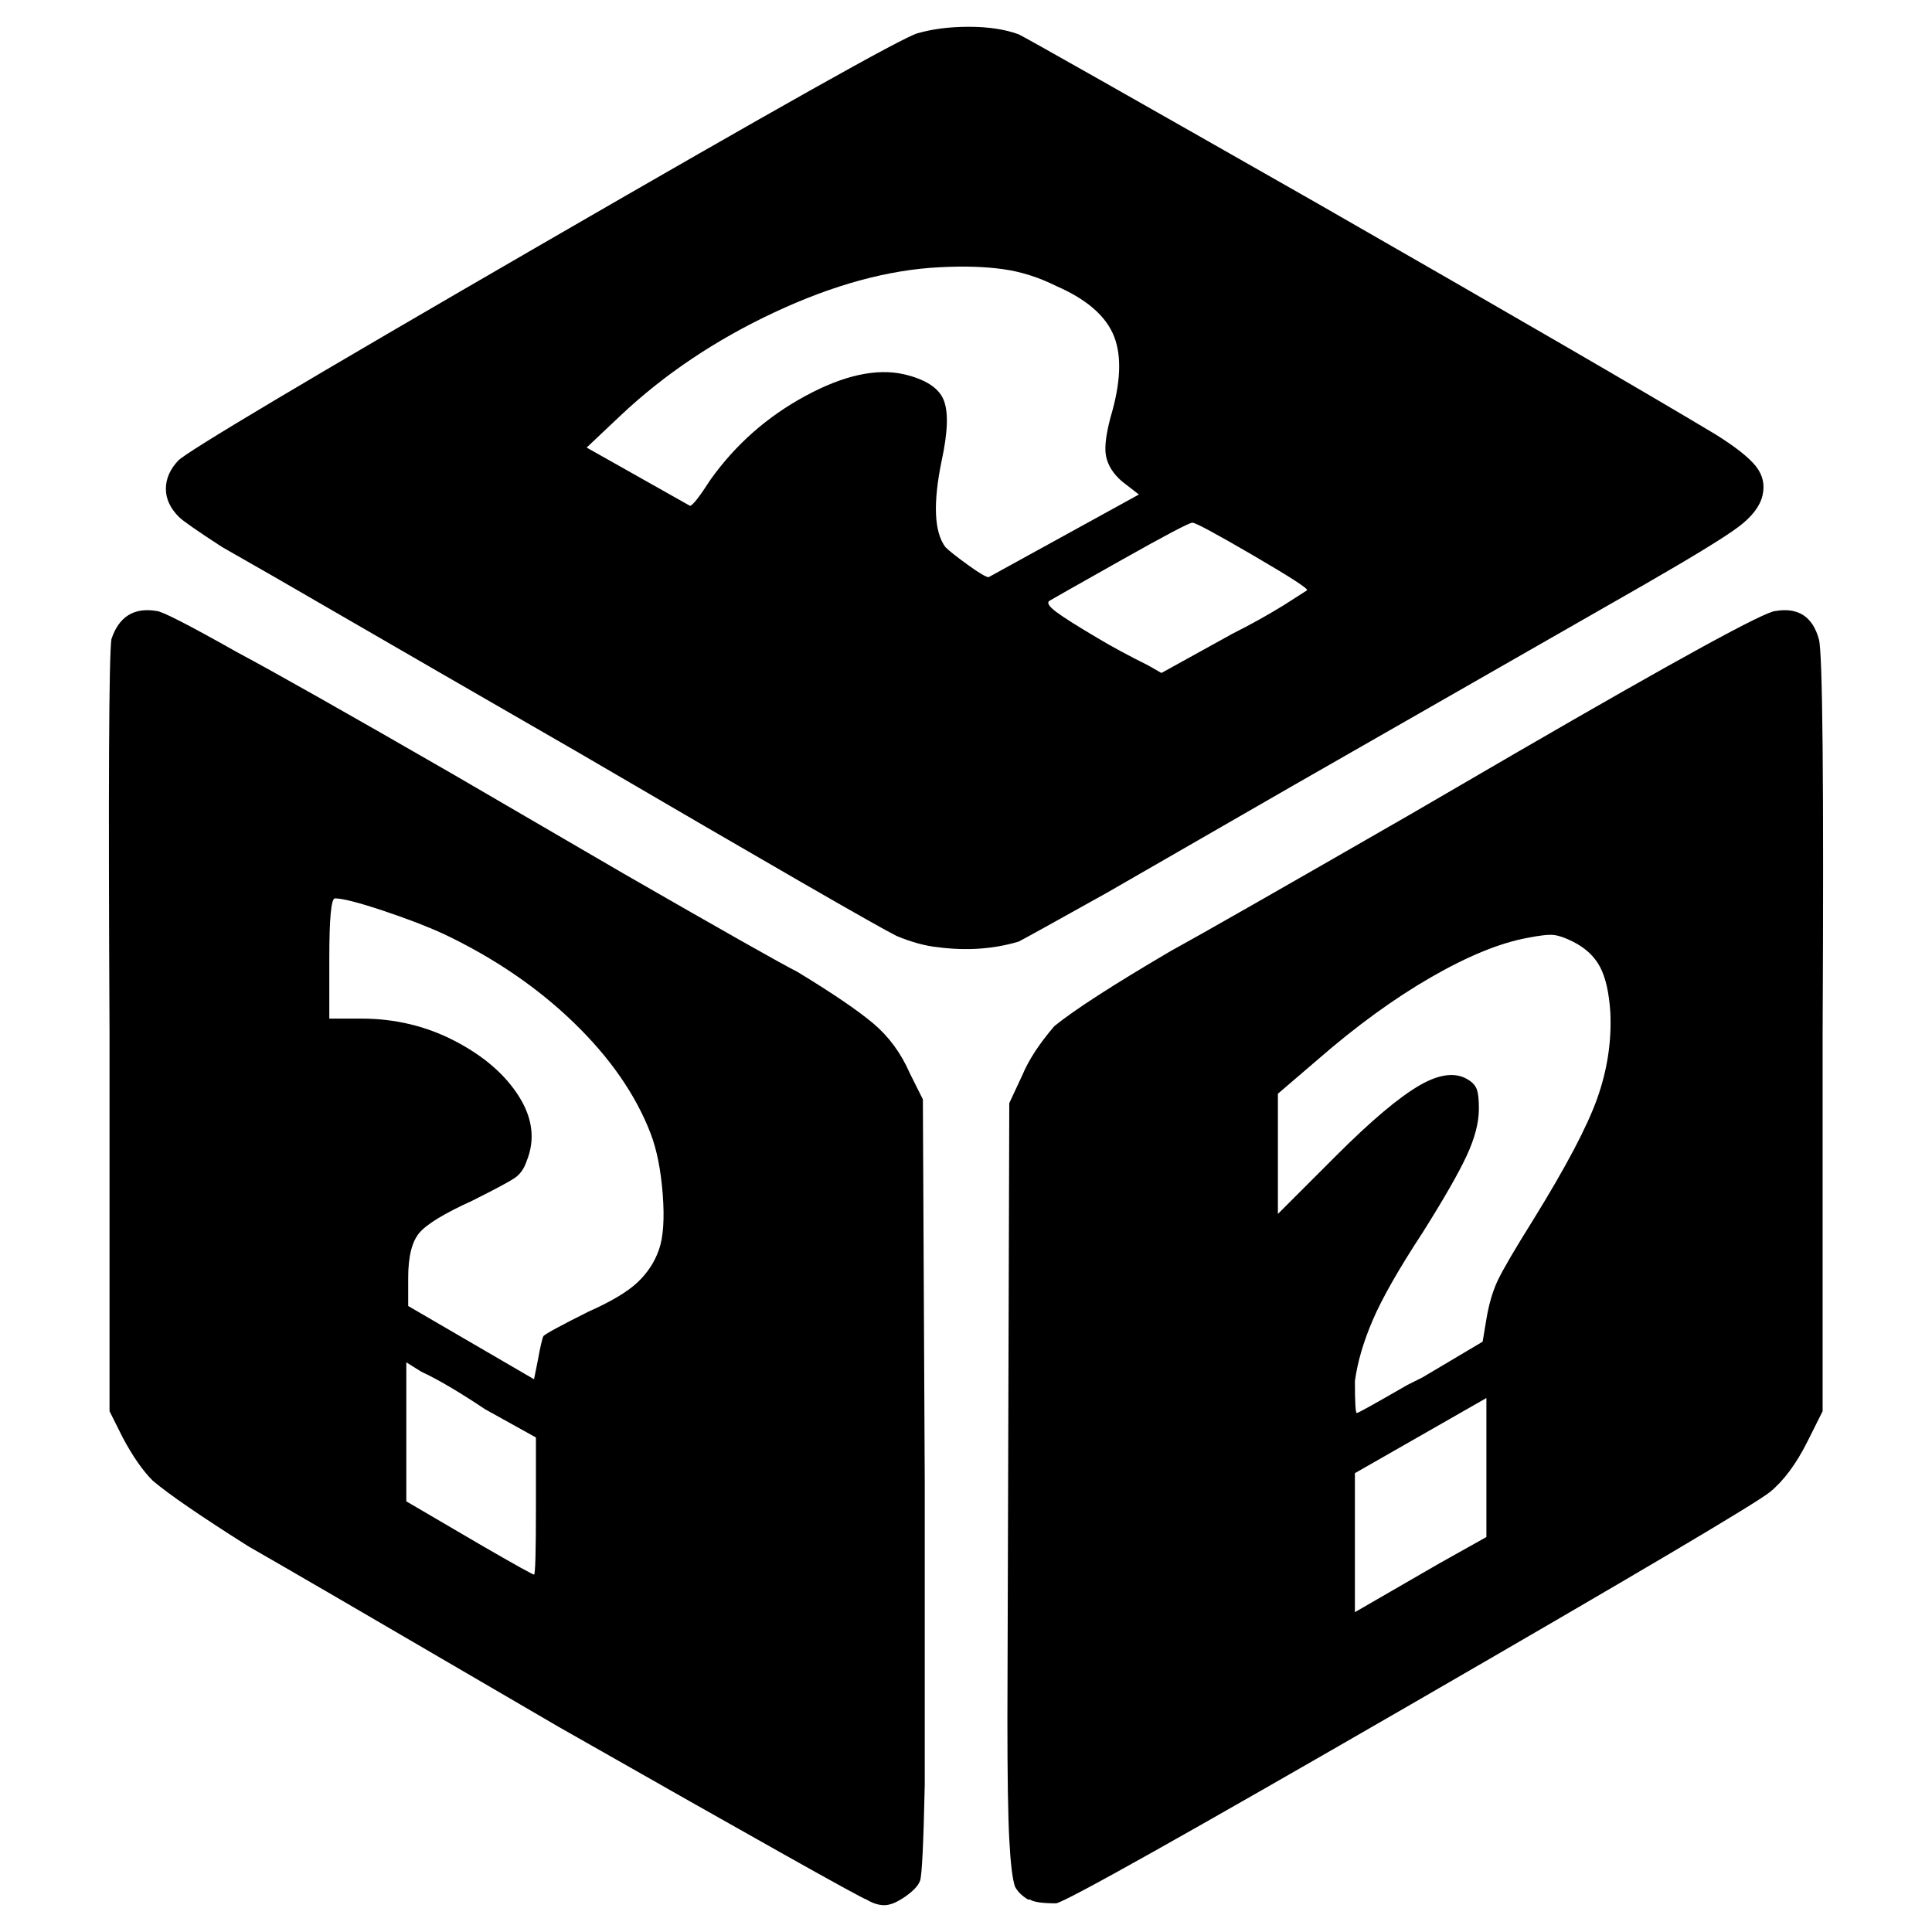 <?xml version="1.0" encoding="UTF-8" standalone="no"?>
<svg
   xmlns:dc="http://purl.org/dc/elements/1.1/"
   xmlns:cc="http://creativecommons.org/ns#"
   xmlns:rdf="http://www.w3.org/1999/02/22-rdf-syntax-ns#"
   xmlns:svg="http://www.w3.org/2000/svg"
   xmlns="http://www.w3.org/2000/svg"
   xmlns:sodipodi="http://sodipodi.sourceforge.net/DTD/sodipodi-0.dtd"
   xmlns:inkscape="http://www.inkscape.org/namespaces/inkscape"
   viewBox="0 -1000 1000 1000"
   version="1.1"
   id="svg8988"
   sodipodi:docname="randomize.svg"
   inkscape:version="0.92.5 (2060ec1f9f, 2020-04-08)">
  <defs
     id="defs8992" />
  <sodipodi:namedview
     pagecolor="#ffffff"
     bordercolor="#666666"
     borderopacity="1"
     objecttolerance="10"
     gridtolerance="10"
     guidetolerance="10"
     inkscape:pageopacity="0"
     inkscape:pageshadow="2"
     inkscape:window-width="1542"
     inkscape:window-height="754"
     id="namedview8990"
     showgrid="false"
     inkscape:zoom="0.4325"
     inkscape:cx="307.21442"
     inkscape:cy="366.71604"
     inkscape:window-x="2298"
     inkscape:window-y="289"
     inkscape:window-maximized="0"
     inkscape:current-layer="svg8988" />
  <path
     d="M 448.511,-16.79 Q 444.622,-17.762 289.061,-106.237 l -35.001,-20.417 q -98.198,-57.363 -125.421,-72.919 -36.946,-23.334 -49.585,-34.029 -7.778,-7.778 -15.556,-22.362 l -6.806,-13.612 v -195.423 q -0.972,-190.562 0.972,-204.173 5.834,-17.501 23.334,-14.584 3.889,0 41.807,21.39 29.168,15.556 111.809,63.197 l 88.475,51.529 q 77.78,44.724 89.447,50.557 27.223,16.528 39.376,26.737 12.153,10.209 18.959,25.765 l 6.806,13.612 0.972,198.34 v 156.533 q -0.972,45.696 -2.431,49.585 -1.458,3.889 -7.778,8.264 -6.32,4.375 -10.695,4.375 -4.375,0 -9.236,-2.917 z M 277.394,-219.991 v -35.973 l -26.251,-14.584 q -20.417,-13.612 -33.057,-19.445 l -7.778,-4.861 v 71.947 l 39.862,23.334 q 25.279,14.584 26.251,14.584 0.972,0 0.972,-35.001 z m 3.889,-88.475 q 1.945,-1.945 23.334,-12.639 17.501,-7.778 25.279,-15.07 7.778,-7.292 11.181,-17.014 3.403,-9.723 1.945,-28.681 -1.458,-18.959 -6.32,-31.598 -11.667,-30.14 -39.862,-57.363 -28.195,-27.223 -67.086,-45.696 -12.639,-5.834 -31.598,-12.153 -18.959,-6.32 -24.792,-6.32 -2.917,0 -2.917,31.112 v 31.112 h 16.528 q 26.251,0 48.613,11.667 22.362,11.667 33.057,28.681 10.695,17.014 3.889,33.543 -1.944,5.834 -6.32,8.75 -4.375,2.917 -21.876,11.667 -21.39,9.723 -27.223,16.528 -5.834,6.806 -5.834,23.334 v 14.584 l 65.141,37.918 1.945,-9.723 q 1.945,-10.695 2.917,-12.639 z m 251.814,291.676 q 0,0 -0.972,0 -4.861,-2.917 -6.806,-6.806 -1.945,-5.834 -2.917,-24.306 -0.972,-18.473 -0.972,-62.224 l 0.972,-318.899 6.806,-14.584 q 4.861,-11.667 16.528,-25.279 15.556,-12.639 60.28,-38.89 21.39,-11.667 124.449,-70.975 l 53.474,-31.112 q 127.365,-73.891 135.143,-73.891 17.501,-2.917 22.362,14.584 2.917,9.723 1.945,204.173 v 195.423 l -7.778,15.556 q -8.75,17.501 -19.445,26.251 -10.695,8.75 -185.701,109.865 -175.006,101.114 -183.756,103.059 -10.695,0 -13.612,-1.945 z m 211.951,-174.034 24.306,-13.612 v -71.947 l -68.058,38.89 v 71.947 z m -8.75,-96.253 31.112,-18.473 1.945,-11.667 q 1.945,-11.667 5.834,-19.931 3.889,-8.264 18.473,-31.598 25.279,-40.835 33.057,-62.71 7.778,-21.876 6.806,-44.238 -0.972,-15.556 -5.347,-23.82 -4.375,-8.264 -14.098,-13.125 -5.834,-2.917 -9.723,-3.403 -3.889,-0.486 -13.612,1.458 -21.39,3.889 -50.071,20.417 -28.682,16.528 -58.821,42.779 l -20.417,17.501 v 62.224 l 30.14,-30.14 q 27.223,-27.223 43.265,-36.46 16.042,-9.236 25.765,-2.431 2.917,1.945 3.889,4.861 0.972,2.917 0.972,9.723 0,10.695 -6.32,24.306 -6.32,13.612 -22.848,39.862 -18.473,28.195 -25.765,45.21 -7.292,17.014 -9.236,31.598 0,16.528 0.972,16.528 0.972,0 26.251,-14.584 z M 485.457,-509.723 q -9.723,-0.972 -21.39,-5.834 -15.556,-7.778 -165.283,-95.281 -64.169,-36.946 -156.533,-90.42 l -27.223,-15.556 q -19.445,-12.639 -22.362,-15.556 -6.806,-6.806 -6.806,-14.584 0,-7.778 6.32,-14.584 6.32,-6.806 188.617,-112.295 182.298,-105.49 193.965,-108.892 11.667,-3.403 26.737,-3.403 15.07,0 25.765,3.889 7.778,3.889 154.588,87.503 152.644,87.503 206.118,119.587 15.556,9.723 20.903,16.528 5.347,6.806 3.403,15.07 -1.945,8.264 -12.153,16.042 -10.209,7.778 -49.099,30.14 l -181.812,104.031 q -50.557,29.168 -96.253,55.419 -41.807,23.334 -45.696,25.279 -19.445,5.834 -41.807,2.917 z m 152.644,-162.366 q 13.612,-6.806 26.251,-14.584 10.695,-6.806 12.153,-7.778 1.458,-0.972 -27.709,-17.987 -29.168,-17.014 -31.598,-17.014 -2.431,0 -36.946,19.445 -34.515,19.445 -36.946,20.903 -2.431,1.458 3.403,5.834 5.834,4.375 22.362,14.098 9.723,5.834 25.279,13.612 l 6.806,3.889 z m -87.503,-50.557 38.89,-21.39 -8.75,-6.806 q -6.806,-5.834 -8.264,-13.125 -1.458,-7.292 3.403,-23.82 6.806,-25.279 0,-39.862 -6.806,-14.584 -29.168,-24.306 -13.612,-6.806 -27.709,-8.75 -14.098,-1.945 -32.571,-0.972 -39.862,1.945 -85.558,23.334 -45.696,21.39 -79.725,53.474 l -17.501,16.528 53.474,30.14 q 1.945,0 10.695,-13.612 19.445,-27.223 49.099,-43.265 29.654,-16.042 51.043,-11.181 16.528,3.889 20.417,13.125 3.889,9.236 -0.972,31.598 -6.806,33.057 1.945,44.724 2.917,2.917 11.667,9.236 8.75,6.32 10.695,6.32 z"
     id="path8986"
     inkscape:connector-curvature="0"
     style="fill:#000000;stroke-width:0.972" />
</svg>

